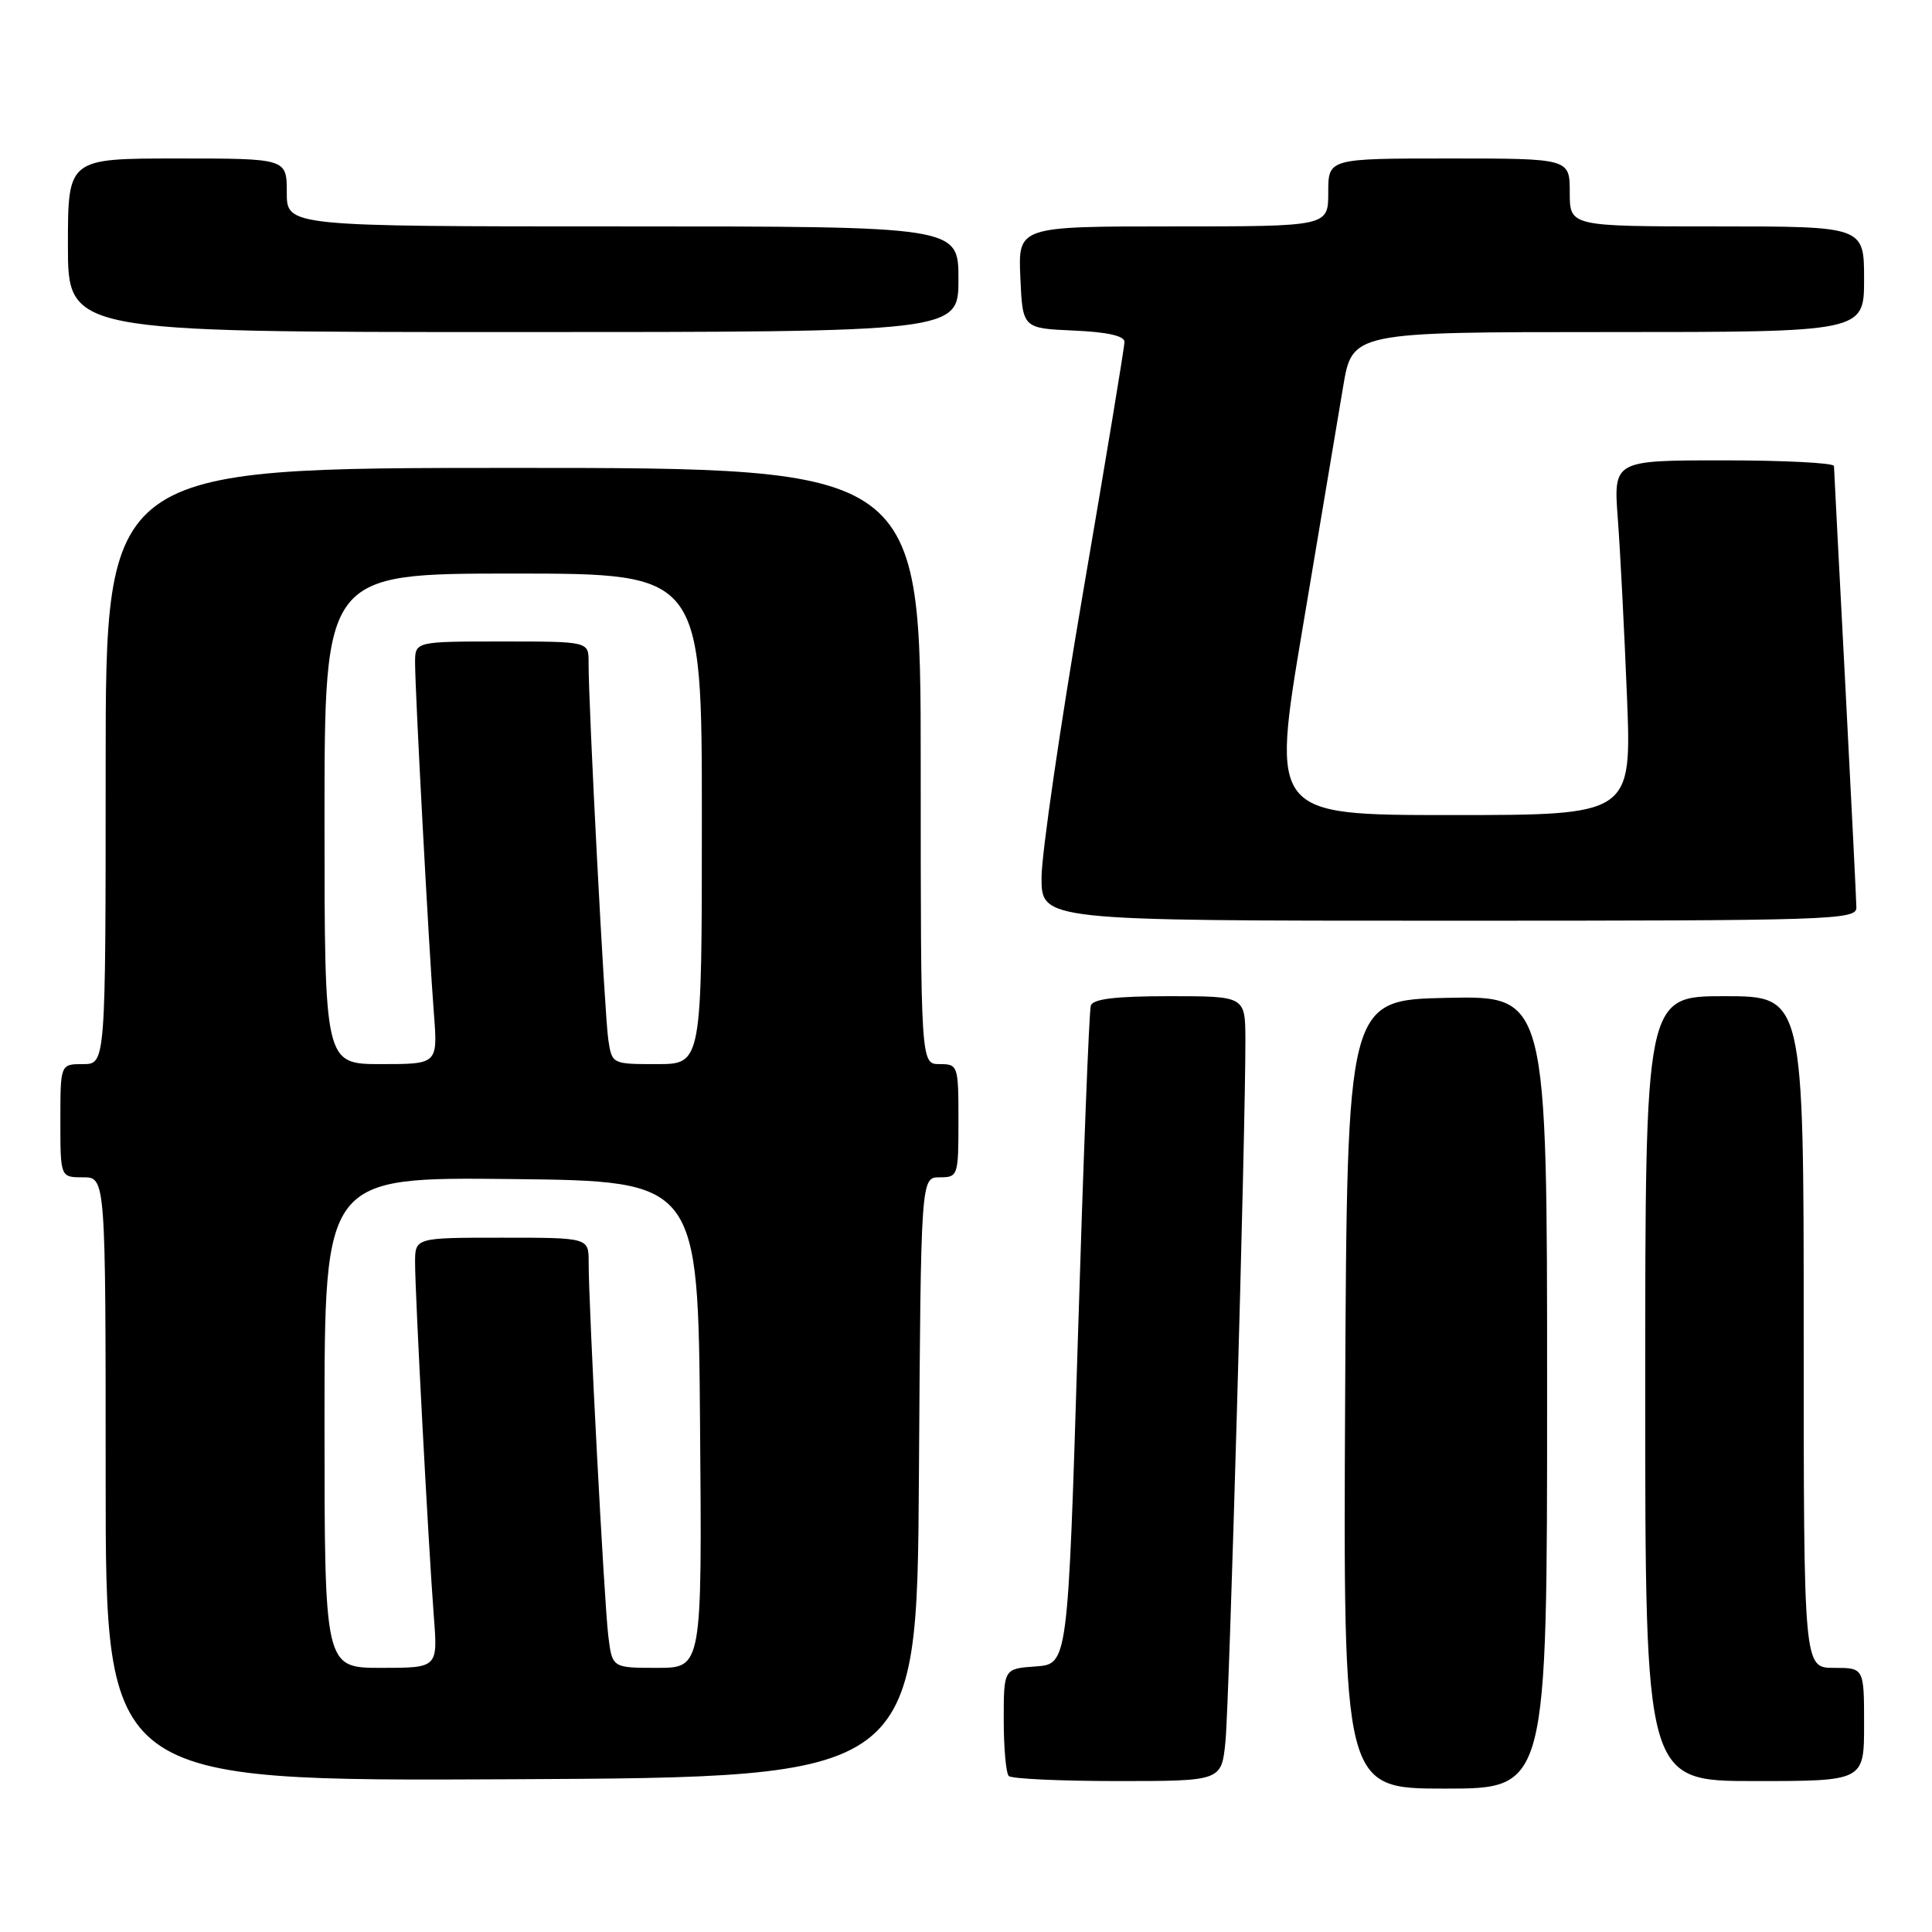 <?xml version="1.0" encoding="UTF-8" standalone="no"?>
<!DOCTYPE svg PUBLIC "-//W3C//DTD SVG 1.1//EN" "http://www.w3.org/Graphics/SVG/1.1/DTD/svg11.dtd" >
<svg xmlns="http://www.w3.org/2000/svg" xmlns:xlink="http://www.w3.org/1999/xlink" version="1.1" viewBox="0 0 256 256">
 <g >
 <path fill="currentColor"
d=" M 205.00 184.47 C 205.00 131.94 205.00 131.94 191.75 132.22 C 178.50 132.50 178.50 132.50 178.24 184.75 C 177.98 237.00 177.98 237.00 191.49 237.00 C 205.00 237.00 205.00 237.00 205.00 184.47 Z  M 121.76 195.75 C 122.02 156.00 122.02 156.00 124.51 156.00 C 126.94 156.00 127.00 155.82 127.00 148.50 C 127.00 141.17 126.94 141.00 124.50 141.00 C 122.00 141.00 122.00 141.00 122.00 101.50 C 122.00 62.00 122.00 62.00 68.00 62.00 C 14.00 62.00 14.00 62.00 14.00 101.50 C 14.00 141.00 14.00 141.00 11.00 141.00 C 8.00 141.00 8.00 141.00 8.00 148.50 C 8.00 156.00 8.00 156.00 11.00 156.00 C 14.00 156.00 14.00 156.00 14.00 196.01 C 14.00 236.02 14.00 236.02 67.75 235.76 C 121.50 235.50 121.50 235.50 121.76 195.75 Z  M 162.38 230.75 C 162.89 225.66 165.06 149.32 165.02 137.75 C 165.00 132.00 165.00 132.00 154.97 132.00 C 147.82 132.00 144.82 132.36 144.54 133.25 C 144.31 133.94 143.54 153.85 142.82 177.50 C 141.50 220.50 141.50 220.50 137.25 220.81 C 133.00 221.11 133.00 221.11 133.00 227.89 C 133.00 231.62 133.30 234.97 133.67 235.33 C 134.03 235.70 140.53 236.00 148.09 236.00 C 161.86 236.00 161.86 236.00 162.38 230.75 Z  M 247.00 228.50 C 247.00 221.00 247.00 221.00 243.00 221.00 C 239.00 221.00 239.00 221.00 239.00 176.50 C 239.00 132.00 239.00 132.00 228.50 132.00 C 218.00 132.00 218.00 132.00 218.00 184.00 C 218.00 236.00 218.00 236.00 232.50 236.00 C 247.00 236.00 247.00 236.00 247.00 228.50 Z  M 245.98 120.25 C 245.97 119.29 245.30 105.90 244.50 90.50 C 243.69 75.10 243.02 62.16 243.01 61.75 C 243.01 61.34 236.43 61.00 228.40 61.00 C 213.79 61.00 213.79 61.00 214.37 68.75 C 214.69 73.01 215.23 83.59 215.58 92.25 C 216.21 108.00 216.21 108.00 192.32 108.00 C 168.44 108.00 168.44 108.00 172.60 83.25 C 174.89 69.64 177.31 55.24 177.97 51.25 C 179.18 44.00 179.18 44.00 213.09 44.00 C 247.00 44.00 247.00 44.00 247.00 37.00 C 247.00 30.00 247.00 30.00 227.50 30.00 C 208.00 30.00 208.00 30.00 208.00 25.50 C 208.00 21.00 208.00 21.00 192.00 21.00 C 176.00 21.00 176.00 21.00 176.00 25.50 C 176.00 30.00 176.00 30.00 155.45 30.00 C 134.91 30.00 134.91 30.00 135.20 36.75 C 135.50 43.50 135.50 43.50 142.25 43.80 C 146.68 43.99 149.00 44.50 149.00 45.30 C 149.00 45.96 146.53 60.90 143.51 78.50 C 140.50 96.10 138.02 113.09 138.01 116.25 C 138.00 122.00 138.00 122.00 192.00 122.00 C 242.77 122.00 246.00 121.90 245.98 120.25 Z  M 127.00 37.00 C 127.00 30.00 127.00 30.00 82.50 30.00 C 38.00 30.00 38.00 30.00 38.00 25.50 C 38.00 21.00 38.00 21.00 23.50 21.00 C 9.00 21.00 9.00 21.00 9.00 32.50 C 9.00 44.00 9.00 44.00 68.00 44.00 C 127.00 44.00 127.00 44.00 127.00 37.00 Z  M 43.00 188.48 C 43.00 155.97 43.00 155.97 67.75 156.23 C 92.50 156.50 92.50 156.50 92.76 188.75 C 93.03 221.00 93.03 221.00 87.08 221.00 C 81.12 221.00 81.12 221.00 80.60 216.75 C 80.06 212.36 77.99 173.01 78.00 167.25 C 78.00 164.00 78.00 164.00 66.50 164.00 C 55.00 164.00 55.00 164.00 55.00 167.32 C 55.00 171.50 56.79 205.22 57.49 214.25 C 58.01 221.00 58.01 221.00 50.51 221.00 C 43.00 221.00 43.00 221.00 43.00 188.48 Z  M 43.00 108.50 C 43.00 76.00 43.00 76.00 68.00 76.00 C 93.00 76.00 93.00 76.00 93.00 108.50 C 93.00 141.00 93.00 141.00 87.05 141.00 C 81.10 141.00 81.09 141.00 80.60 137.75 C 80.12 134.60 77.96 93.32 77.99 87.75 C 78.00 85.00 78.00 85.00 66.50 85.00 C 55.00 85.00 55.00 85.00 55.00 87.82 C 55.00 91.61 56.83 125.78 57.49 134.25 C 58.01 141.00 58.01 141.00 50.51 141.00 C 43.00 141.00 43.00 141.00 43.00 108.50 Z "/>
</g>
</svg>